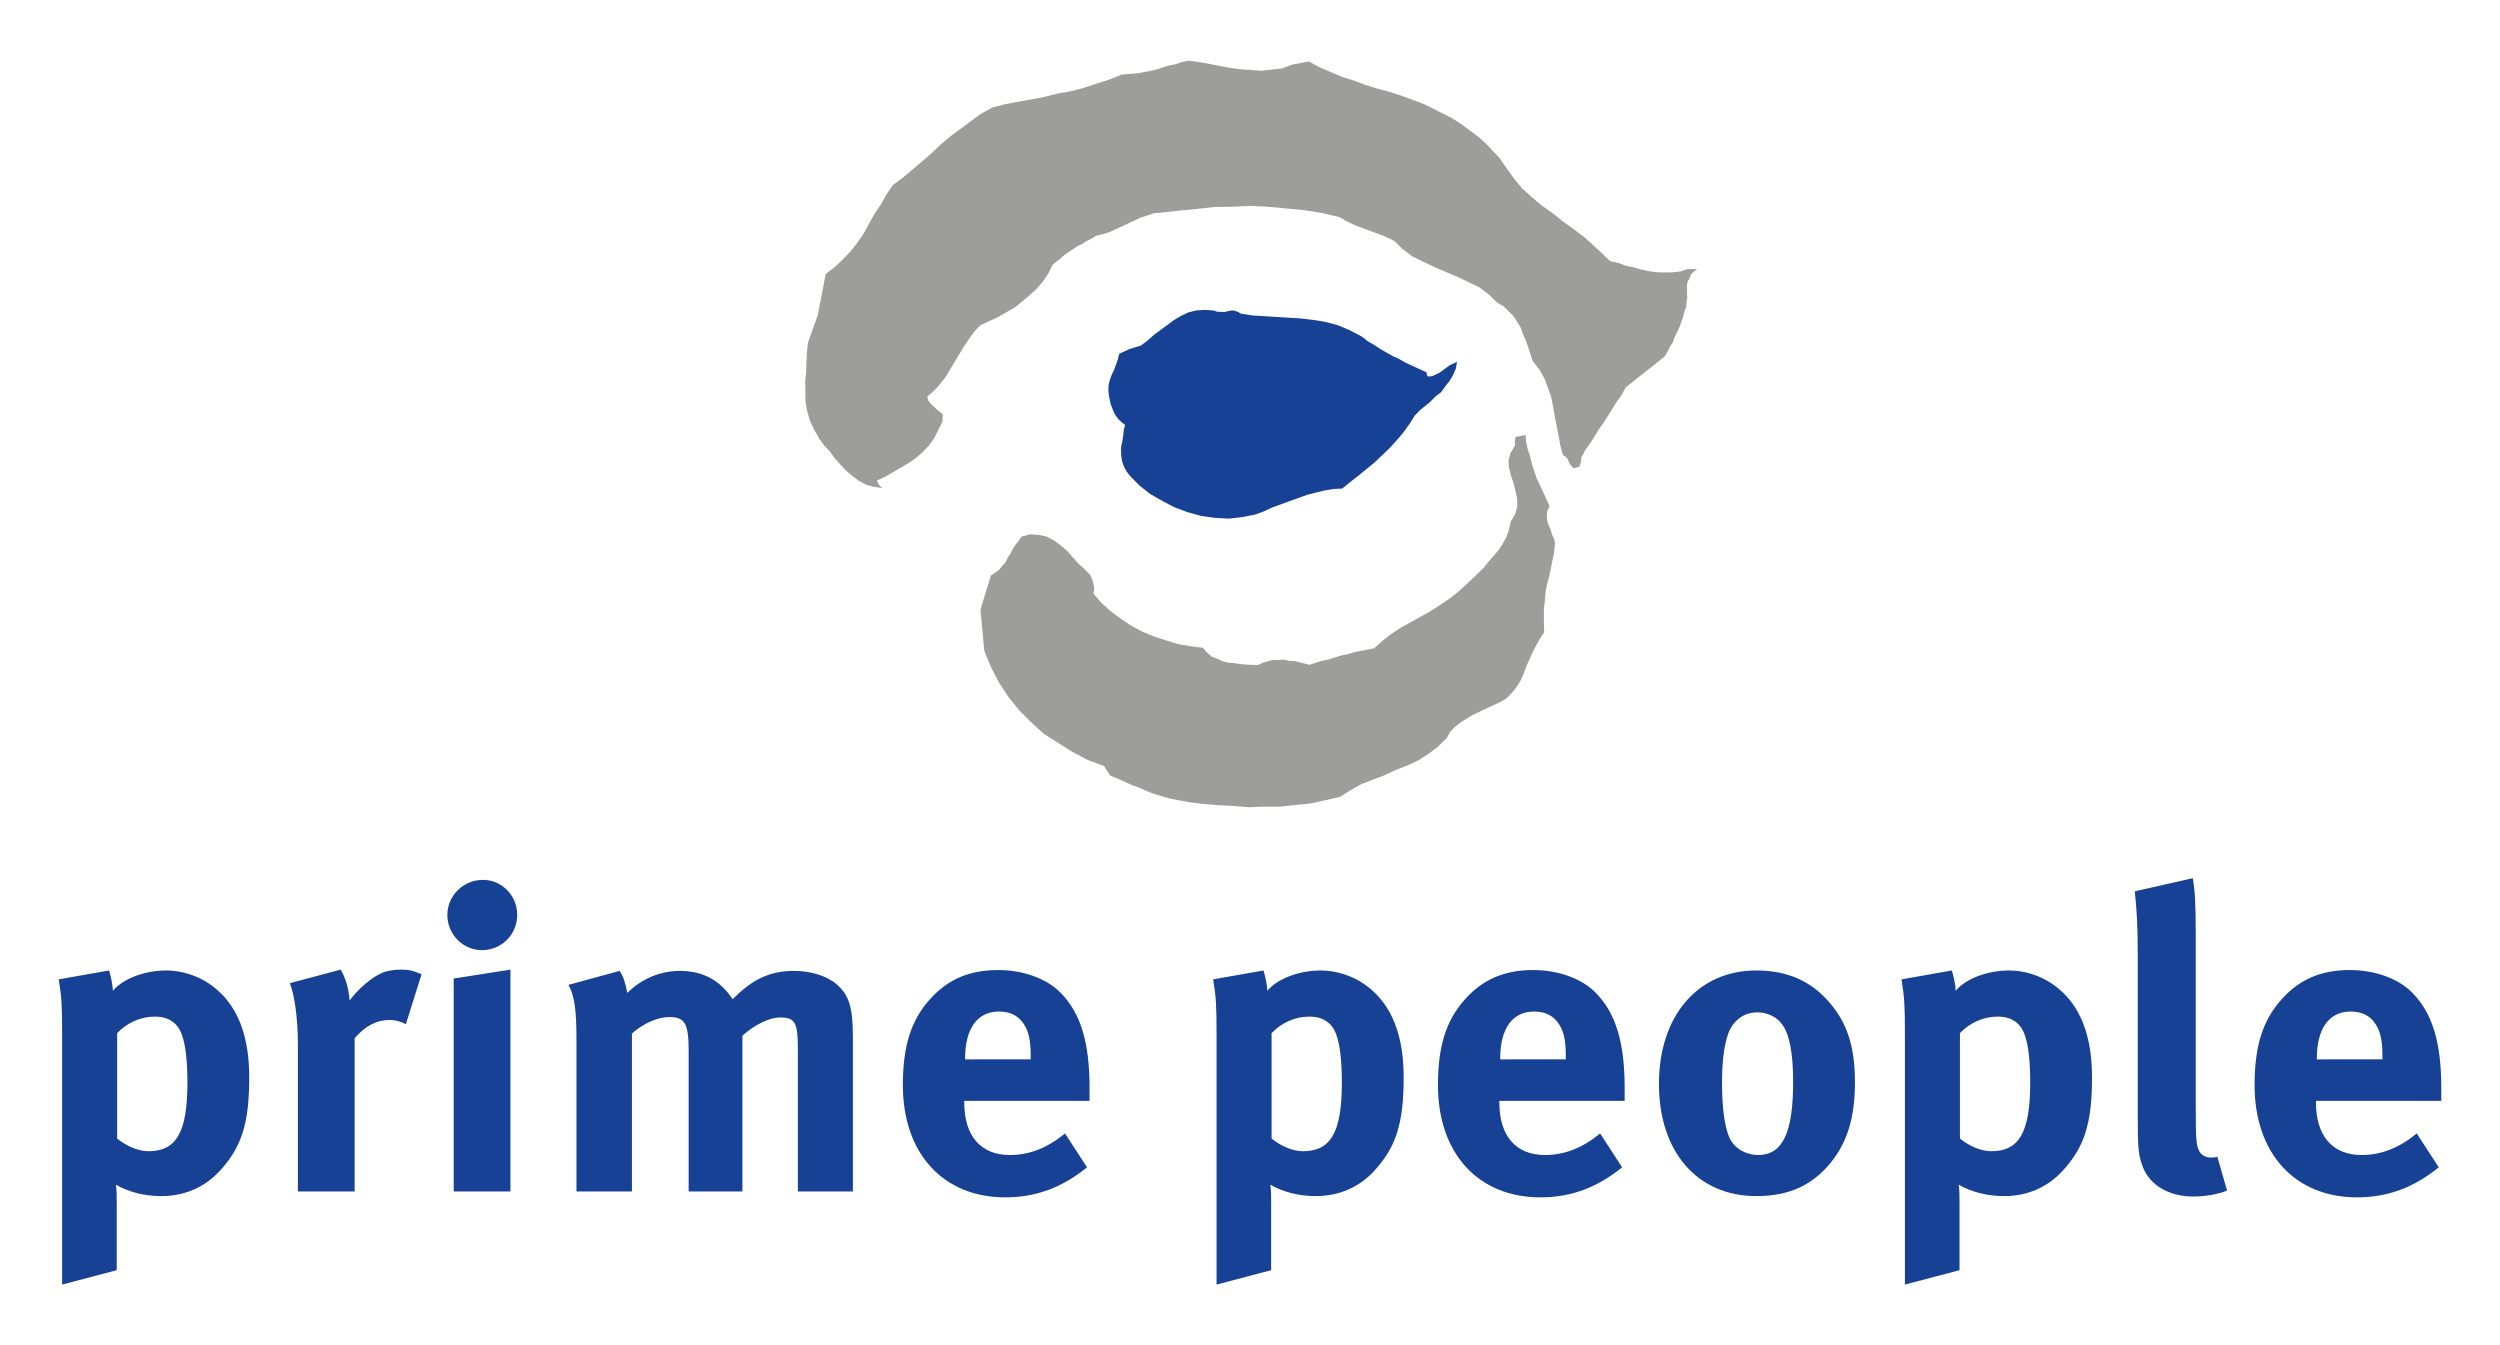 <?xml version="1.0" encoding="iso-8859-1"?>
<!-- Generator: Adobe Illustrator 15.0.0, SVG Export Plug-In . SVG Version: 6.00 Build 0)  -->
<!DOCTYPE svg
  PUBLIC '-//W3C//DTD SVG 1.1//EN'
  'http://www.w3.org/Graphics/SVG/1.1/DTD/svg11.dtd'>
<svg enable-background="new 0 0 595.275 320.315" height="320.315px" version="1.1" viewBox="0 0 595.275 320.315" width="595.275px" x="0px" xml:space="preserve" xmlns="http://www.w3.org/2000/svg" xmlns:xlink="http://www.w3.org/1999/xlink" y="0px">
	
	

	
	<g id="Hintergrund">
</g>
	
	

	
	<g display="none" id="Hilfslinien">
</g>
	
	

	
	<g id="Vordergrund">
		
		
	
		
		<g>
			
			
		
			
			<g>
				
				
			
				
				<polyline animation_id="11" clip-rule="evenodd" fill="#9D9D9C" fill-rule="evenodd" points="194.721,75.037 196.614,65.226 198.843,63.533      200.634,61.827 202.519,59.858 204.143,57.796 205.684,55.552 206.964,53.214 208.245,50.874 209.786,48.631 211.067,46.292      212.608,44.049 215.014,42.273 217.336,40.319 219.659,38.365 221.804,36.493 224.043,34.36 226.366,32.407 228.772,30.632      231.177,28.856 233.583,27.081 236.333,25.581 239.417,24.797 242.583,24.191 245.574,23.668 248.74,23.062 251.824,22.278      254.813,21.755 257.896,20.97 261.074,19.925 264.074,18.961 267.168,17.735 268.835,17.612 270.502,17.487 271.908,17.268      273.491,16.964 275.252,16.579 276.752,16.097 278.252,15.616 279.836,15.313 281.513,14.749 283.096,14.446 285.627,14.79      287.982,15.216 290.598,15.739 292.953,16.165 295.484,16.509 297.932,16.675 300.381,16.839 302.839,16.563 305.298,16.288      307.683,15.394 311.643,14.637 314.236,16.04 316.925,17.182 319.612,18.324 322.396,19.204 325,20.167 327.782,21.048      330.741,21.845 333.522,22.726 336.128,23.688 338.992,24.749 341.244,25.876 343.494,27.005 345.745,28.132 347.902,29.522      349.882,30.995 351.862,32.467 353.665,34.021 355.374,35.838 357.083,37.654 358.439,39.636 360.305,42.249 362.347,44.782      364.578,46.79 367.067,48.896 369.651,50.739 372.06,52.665 374.645,54.509 377.312,56.532 379.541,58.54 381.856,60.728      383.397,62.187 385.315,62.6 387.139,63.273 389.057,63.686 390.796,64.181 392.713,64.594 394.546,64.827 396.297,64.882      398.225,64.854 400.067,64.648 401.746,64.083 404.11,64.069 403.308,64.661 402.589,65.433 402.31,66.216 401.851,67.083      401.653,68.047 401.717,69.106 401.694,69.987 401.758,71.047 401.561,72.01 401.54,72.891 401.071,74.198 400.779,75.422      400.312,76.729 399.844,78.036 399.292,79.165 398.741,80.294 398.272,81.601 397.636,82.55 397.085,83.679 396.355,84.89      387.076,92.266 386.161,93.999 384.984,95.638 383.983,97.192 382.891,99.008 381.892,100.563 380.715,102.2 379.622,104.017      378.622,105.572 377.445,107.21 376.529,108.943 376.415,110.085 376.041,111.131 374.718,111.53 373.862,110.622      373.529,109.907 373.195,109.191 372.77,108.737 372.164,108.366 371.518,106.054 371.131,103.839 370.662,101.444      370.191,99.05 369.806,96.835 369.335,94.44 368.595,92.392 367.771,90.161 366.51,87.919 364.978,86.021 364.403,84.327      363.913,82.813 363.34,81.122 362.673,79.69 362.099,77.997 361.255,76.649 360.41,75.302 359.213,74.118 358.014,72.935      356.544,72.096 354.574,70.184 352.251,68.436 349.739,67.212 346.967,65.891 344.279,64.748 341.591,63.606 338.819,62.286      336.308,61.062 333.983,59.313 332.015,57.401 330.889,56.837 329.503,56.177 328.201,55.696 326.899,55.214 325.335,54.636      324.033,54.155 322.73,53.673 321.344,53.013 320.22,52.448 319.01,51.706 314.655,50.688 310.467,50.028 306.185,49.63      301.903,49.23 297.705,49.011 293.497,49.23 289.204,49.272 284.901,49.755 280.775,50.153 276.473,50.636 274.807,50.759      273.129,51.323 271.629,51.806 270.212,52.466 268.62,53.209 267.203,53.869 265.786,54.53 264.191,55.272 262.692,55.755      260.932,56.141 259.953,56.815 258.712,57.392 257.734,58.066 256.494,58.645 255.515,59.319 254.359,60.077 253.38,60.751      252.485,61.604 251.505,62.278 250.61,63.131 249.6,65.126 248.33,67.025 246.798,68.828 245.279,70.19 243.581,71.636      241.706,73.163 239.665,74.333 237.8,75.42 235.498,76.493 233.373,77.484 231.936,79.026 230.76,80.663 229.489,82.562      228.396,84.378 227.303,86.194 226.208,88.011 225.116,89.827 223.762,91.547 222.325,93.089 220.804,94.45 221.044,95.429      221.555,96.062 222.326,96.79 223.098,97.52 224.473,98.62 224.432,100.382 223.422,102.376 222.413,104.372 221.236,106.009      219.799,107.55 218.279,108.913 216.497,110.179 214.634,111.266 212.769,112.354 210.904,113.44 208.779,114.432      209.196,115.325 210.051,116.233 207.957,115.903 206.217,115.409 204.487,114.474 202.851,113.276 201.392,111.996      200.11,110.634 198.744,109.093 197.556,107.47 196.275,106.107 195.085,104.483 193.825,102.241 192.824,100.095      192.177,97.782 191.791,95.567 191.759,93.187 191.726,90.808 191.956,88.522 192.006,86.32 192.151,83.858 192.38,81.573      194.721,75.037    "/>
				
				
			
				
				<polyline animation_id="12" clip-rule="evenodd" fill="#9D9D9C" fill-rule="evenodd" points="235.927,137.052 236.906,136.377 237.885,135.702      238.697,134.671 239.416,133.899 239.968,132.771 240.604,131.821 241.155,130.692 241.79,129.745 242.602,128.712      243.238,127.763 245.352,127.212 247.363,127.362 249.28,127.776 251.009,128.712 252.646,129.908 254.104,131.188      255.47,132.729 256.834,134.271 258.294,135.55 259.576,136.911 260.076,137.985 260.4,139.14 260.546,140.379 260.349,141.343      262.224,143.517 264.455,145.525 266.779,147.272 269.28,148.938 271.875,150.341 274.823,151.579 277.604,152.46      280.387,153.339 283.439,153.876 286.409,154.233 287.347,155.321 288.462,156.325 289.765,156.808 291.15,157.468      292.37,157.77 293.943,157.907 295.339,158.128 296.912,158.265 298.224,158.306 299.538,158.347 300.776,157.769      301.923,157.452 303.069,157.136 304.381,157.177 305.61,157.04 306.83,157.342 308.143,157.384 309.361,157.687 310.58,157.989      311.8,158.291 313.3,157.81 314.8,157.327 316.384,157.024 317.884,156.543 319.384,156.062 320.966,155.759 322.466,155.276      324.05,154.974 325.633,154.671 327.218,154.368 329.186,152.579 331.236,150.97 333.548,149.456 335.945,148.12      338.341,146.786 340.736,145.451 343.048,143.937 345.184,142.506 347.236,140.896 349.204,139.107 350.547,137.827      351.891,136.548 353.234,135.269 354.316,133.892 355.577,132.433 356.836,130.975 357.837,129.419 358.659,127.946      359.314,126.117 359.709,124.19 360.804,122.374 361.282,120.626 361.238,118.687 360.843,116.911 360.362,114.957      359.789,113.265 359.309,111.312 359.173,109.634 359.651,107.885 360.745,106.069 360.682,105.009 360.879,104.046      363.254,103.592 363.391,105.271 363.787,107.046 364.36,108.737 364.757,110.513 365.331,112.205 365.904,113.897      366.656,115.507 367.489,117.296 368.239,118.905 368.991,120.517 368.439,121.645 368.325,122.786 368.388,123.846      368.711,125.001 369.212,126.075 369.535,127.231 370.036,128.304 370.276,129.28 370.161,130.423 370.047,131.565      369.651,133.491 369.257,135.418 368.862,137.345 368.384,139.092 367.988,141.019 367.853,143.042 367.635,144.886      367.595,146.646 367.638,148.587 367.68,150.526 366.679,152.081 365.856,153.554 364.941,155.288 364.202,156.938      363.463,158.591 362.808,160.42 362.068,162.071 361.068,163.626 359.985,165.003 358.819,166.2 357.308,167.122      355.715,167.864 354.121,168.608 352.35,169.435 350.758,170.177 349.246,171.099 347.914,171.938 346.486,173.038      345.32,174.236 344.498,175.709 342.437,177.759 340.206,179.452 337.718,181.048 335.062,182.286 332.321,183.347      329.666,184.585 326.927,185.645 324.187,186.704 321.613,188.122 319.125,189.719 315.427,190.571 311.905,191.343      308.395,191.673 304.707,192.086 301.029,192.059 297.436,192.21 293.852,191.921 290.09,191.716 286.506,191.427      283.114,190.997 280.74,190.562 278.64,190.16 277.087,189.722 275.087,189.13 273.263,188.456 271.357,187.603 269.534,186.929      267.627,186.075 265.72,185.222 264.34,184.665 263.521,183.422 262.896,182.401 258.988,180.958 255.269,178.989      251.903,176.856 248.536,174.726 245.535,171.987 242.711,169.165 240.157,166.001 237.957,162.673 236.029,158.998      234.371,154.979 233.461,145.169 235.927,137.052    "/>
				
				
			
				
				<polyline animation_id="13" clip-rule="evenodd" fill="#164194" fill-rule="evenodd" points="267.884,101.177 267.16,100.622 266.296,99.807      265.631,98.899 265.124,97.956 264.823,97.164 264.454,96.199 264.248,95.24 264.071,94.311 263.925,93.071 263.956,91.751      264.246,90.526 264.715,89.22 265.267,88.091 265.735,86.784 266.204,85.477 266.495,84.251 267.734,83.674 268.975,83.095      270.297,82.696 271.619,82.298 273.224,81.114 274.745,79.751 276.349,78.568 277.952,77.386 279.555,76.201 281.243,75.196      283.014,74.371 284.952,73.902 287.056,73.792 289.067,73.944 289.848,74.233 290.723,74.261 291.599,74.288 292.567,74.054      293.358,73.902 294.058,74.013 294.839,74.302 295.442,74.673 298.235,75.112 301.12,75.292 304.007,75.47 306.894,75.649      309.778,75.827 312.748,76.186 315.54,76.626 318.499,77.423 321.448,78.661 324.303,80.161 325.678,81.261 327.147,82.101      328.701,83.12 330.17,83.958 331.639,84.798 333.285,85.555 334.755,86.394 336.4,87.15 338.047,87.907 339.693,88.663      339.684,89.104 339.934,89.641 340.986,89.585 341.872,89.173 342.756,88.759 343.559,88.168 344.36,87.577 345.163,86.984      346.048,86.571 346.934,86.159 346.632,87.824 345.893,89.476 345.164,90.687 344.081,92.062 343.175,93.355 341.748,94.456      340.582,95.653 339.333,96.672 338.082,97.69 336.917,98.888 335.552,101.048 334.104,103.029 332.574,104.832 330.866,106.718      329.074,108.423 327.283,110.13 325.408,111.657 323.534,113.185 321.481,114.795 319.607,116.323 317.503,116.433      315.305,116.805 313.368,117.272 311.253,117.823 309.222,118.552 307.191,119.281 304.982,120.093 302.951,120.823      300.825,121.813 298.795,122.544 295.628,123.149 292.555,123.493 289.231,123.301 286.002,122.847 282.782,121.953      279.655,120.798 276.801,119.298 273.863,117.619 271.342,115.626 269.059,113.327 268.222,112.21 267.564,110.974      267.129,109.652 266.983,108.415 266.931,107.37 266.94,106.474 267.138,105.511 267.335,104.548 267.486,103.394      267.575,102.377    "/>
				
				
		
			
			</g>
			
			
		
			
			<g>
				
				
			
				
				<path animation_id="0" d="M25.979,231.078c0.505,1.814,0.807,3.226,0.908,4.839c2.318-2.822,7.459-4.839,12.701-4.839     c3.629,0,7.357,1.21,10.18,3.125c5.543,3.729,9.577,10.382,9.577,22.276c0,11.086-1.815,16.73-7.157,22.477     c-3.528,3.729-8.165,5.846-13.809,5.846c-4.032,0-7.862-1.008-10.785-2.721c0.201,1.209,0.201,2.721,0.201,4.233v16.127     l-13.002,3.428v-59.671c0-6.754-0.101-8.67-0.807-13.004L25.979,231.078z M35.353,274.118c6.654,0,9.274-4.536,9.274-16.328     c0-4.939-0.403-8.871-1.311-11.392c-1.007-2.821-3.124-4.333-6.451-4.333c-3.325,0-6.551,1.41-8.97,3.93v25.099     C29.709,272.606,32.632,274.118,35.353,274.118z" fill="#164194"/>
				
				
			
				
				<path animation_id="1" d="M81.118,230.876c1.208,2.117,1.915,4.436,2.116,7.358c1.916-2.62,5.141-5.442,7.66-6.552     c1.109-0.504,2.923-0.807,4.436-0.807c2.016,0,2.923,0.202,5.04,1.109l-3.729,11.895c-1.311-0.707-2.419-1.01-3.932-1.01     c-3.024,0-5.745,1.412-8.266,4.336v36.488H70.937v-34.473c0-6.955-0.806-12.197-1.915-15.119L81.118,230.876z" fill="#164194"/>
				
				
			
				
				<path animation_id="2" d="M123.151,217.874c0,4.637-3.729,8.365-8.366,8.365c-4.537,0-8.266-3.729-8.266-8.365     s3.831-8.366,8.467-8.366C119.523,209.508,123.151,213.237,123.151,217.874z M121.539,230.876v52.818h-13.507v-50.701     L121.539,230.876z" fill="#164194"/>
				
				
			
				
				<path animation_id="3" d="M147.545,231.179c0.906,1.411,1.31,2.621,1.813,5.241c3.528-3.427,7.864-5.241,12.6-5.241     c4.234,0,7.762,1.411,10.484,4.232c0.705,0.707,1.411,1.613,2.016,2.521c4.737-4.837,8.97-6.753,14.615-6.753     c4.031,0,7.861,1.21,10.18,3.225c2.923,2.521,3.83,5.545,3.83,12.6v36.691H189.98v-34.07c0-6.148-0.707-7.357-4.234-7.357     c-2.52,0-6.047,1.713-8.97,4.334v37.094h-12.801v-33.566c0-6.45-0.907-7.963-4.637-7.963c-2.52,0-5.946,1.311-8.869,3.932v37.598     h-13.205v-35.985c0-7.458-0.505-10.685-1.916-13.204L147.545,231.179z" fill="#164194"/>
				
				
			
				
				<path animation_id="4" d="M258.828,277.948c-5.946,4.838-12.196,7.156-19.453,7.156c-14.818,0-24.393-10.482-24.393-26.711     c0-9.273,1.915-15.422,6.451-20.462c4.234-4.737,9.374-6.954,16.229-6.954c5.946,0,11.591,2.016,14.917,5.442     c4.738,4.839,6.854,11.794,6.854,22.578c0,1.109,0,2.218,0,3.125h-29.835v0.403c0,7.963,3.932,12.498,10.886,12.498     c4.637,0,8.97-1.713,13.104-5.141L258.828,277.948z M245.423,252.245v-0.604c0-3.83-0.402-5.847-1.612-7.761     c-1.311-2.017-3.226-3.024-5.947-3.024c-5.141,0-8.064,4.032-8.064,11.188v0.201H245.423z" fill="#164194"/>
				
				
			
				
				<path animation_id="5" d="M300.863,231.078c0.505,1.814,0.808,3.226,0.907,4.839c2.318-2.822,7.459-4.839,12.701-4.839     c3.629,0,7.357,1.21,10.18,3.125c5.544,3.729,9.576,10.382,9.576,22.276c0,11.086-1.814,16.73-7.156,22.477     c-3.528,3.729-8.165,5.846-13.81,5.846c-4.032,0-7.862-1.008-10.785-2.721c0.201,1.209,0.201,2.721,0.201,4.233v16.127     l-13.002,3.428v-59.671c0-6.754-0.102-8.67-0.807-13.004L300.863,231.078z M310.237,274.118c6.653,0,9.273-4.536,9.273-16.328     c0-4.939-0.403-8.871-1.311-11.392c-1.007-2.821-3.124-4.333-6.451-4.333c-3.325,0-6.551,1.41-8.97,3.93v25.099     C304.594,272.606,307.517,274.118,310.237,274.118z" fill="#164194"/>
				
				
			
				
				<path animation_id="6" d="M386.24,277.948c-5.946,4.838-12.195,7.156-19.453,7.156c-14.817,0-24.393-10.482-24.393-26.711     c0-9.273,1.915-15.422,6.451-20.462c4.233-4.737,9.374-6.954,16.228-6.954c5.946,0,11.592,2.016,14.919,5.442     c4.737,4.839,6.853,11.794,6.853,22.578c0,1.109,0,2.218,0,3.125H357.01v0.403c0,7.963,3.932,12.498,10.886,12.498     c4.637,0,8.971-1.713,13.104-5.141L386.24,277.948z M372.835,252.245v-0.604c0-3.83-0.403-5.847-1.612-7.761     c-1.312-2.017-3.226-3.024-5.947-3.024c-5.142,0-8.064,4.032-8.064,11.188v0.201H372.835z" fill="#164194"/>
				
				
			
				
				<path animation_id="7" d="M435.734,238.839c4.134,4.839,5.947,10.482,5.947,18.85c0,8.87-2.016,14.918-6.45,19.957     c-3.932,4.436-9.072,7.156-17.035,7.156c-14.011,0-23.183-10.482-23.183-26.71c0-16.229,9.272-27.014,23.183-27.014     C425.554,231.078,431.3,233.599,435.734,238.839z M411.442,246.298c-0.907,2.723-1.411,6.351-1.411,11.492     c0,5.946,0.605,10.381,1.714,13.002c1.21,2.822,4.234,4.232,6.854,4.232c5.847,0,8.365-5.24,8.365-17.438     c0-6.955-0.907-11.49-2.721-13.809c-1.31-1.713-3.428-2.722-5.847-2.722C415.172,241.057,412.551,243.073,411.442,246.298z" fill="#164194"/>
				
				
			
				
				<path animation_id="8" d="M464.767,231.078c0.505,1.814,0.808,3.226,0.906,4.839c2.319-2.822,7.46-4.839,12.701-4.839     c3.63,0,7.358,1.21,10.18,3.125c5.545,3.729,9.577,10.382,9.577,22.276c0,11.086-1.814,16.73-7.156,22.477     c-3.529,3.729-8.165,5.846-13.81,5.846c-4.032,0-7.861-1.008-10.785-2.721c0.201,1.209,0.201,2.721,0.201,4.233v16.127     l-13.002,3.428v-59.671c0-6.754-0.101-8.67-0.808-13.004L464.767,231.078z M474.14,274.118c6.654,0,9.275-4.536,9.275-16.328     c0-4.939-0.404-8.871-1.312-11.392c-1.007-2.821-3.124-4.333-6.451-4.333c-3.325,0-6.551,1.41-8.97,3.93v25.099     C468.496,272.606,471.42,274.118,474.14,274.118z" fill="#164194"/>
				
				
			
				
				<path animation_id="9" d="M522.829,222.511v40.217c0,8.871,0.1,10.08,0.907,11.491c0.503,0.907,1.611,1.411,2.72,1.411     c0.504,0,0.807,0,1.513-0.201l2.318,8.062c-2.318,0.908-5.14,1.412-8.063,1.412c-5.745,0-10.382-2.722-11.994-7.056     c-1.009-2.62-1.21-4.233-1.21-11.591v-38.504c0-6.754-0.202-10.887-0.705-15.523l13.809-3.125     C522.627,211.927,522.829,215.253,522.829,222.511z" fill="#164194"/>
				
				
			
				
				<path animation_id="10" d="M580.687,277.948c-5.947,4.838-12.196,7.156-19.453,7.156c-14.817,0-24.393-10.482-24.393-26.711     c0-9.273,1.914-15.422,6.451-20.462c4.233-4.737,9.373-6.954,16.228-6.954c5.946,0,11.591,2.016,14.918,5.442     c4.738,4.839,6.854,11.794,6.854,22.578c0,1.109,0,2.218,0,3.125h-29.835v0.403c0,7.963,3.932,12.498,10.886,12.498     c4.637,0,8.97-1.713,13.104-5.141L580.687,277.948z M567.281,252.245v-0.604c0-3.83-0.403-5.847-1.613-7.761     c-1.311-2.017-3.225-3.024-5.946-3.024c-5.142,0-8.064,4.032-8.064,11.188v0.201H567.281z" fill="#164194"/>
				
				
		
			
			</g>
			
			
	
		
		</g>
		
		

	
	</g>
	
	


</svg>
